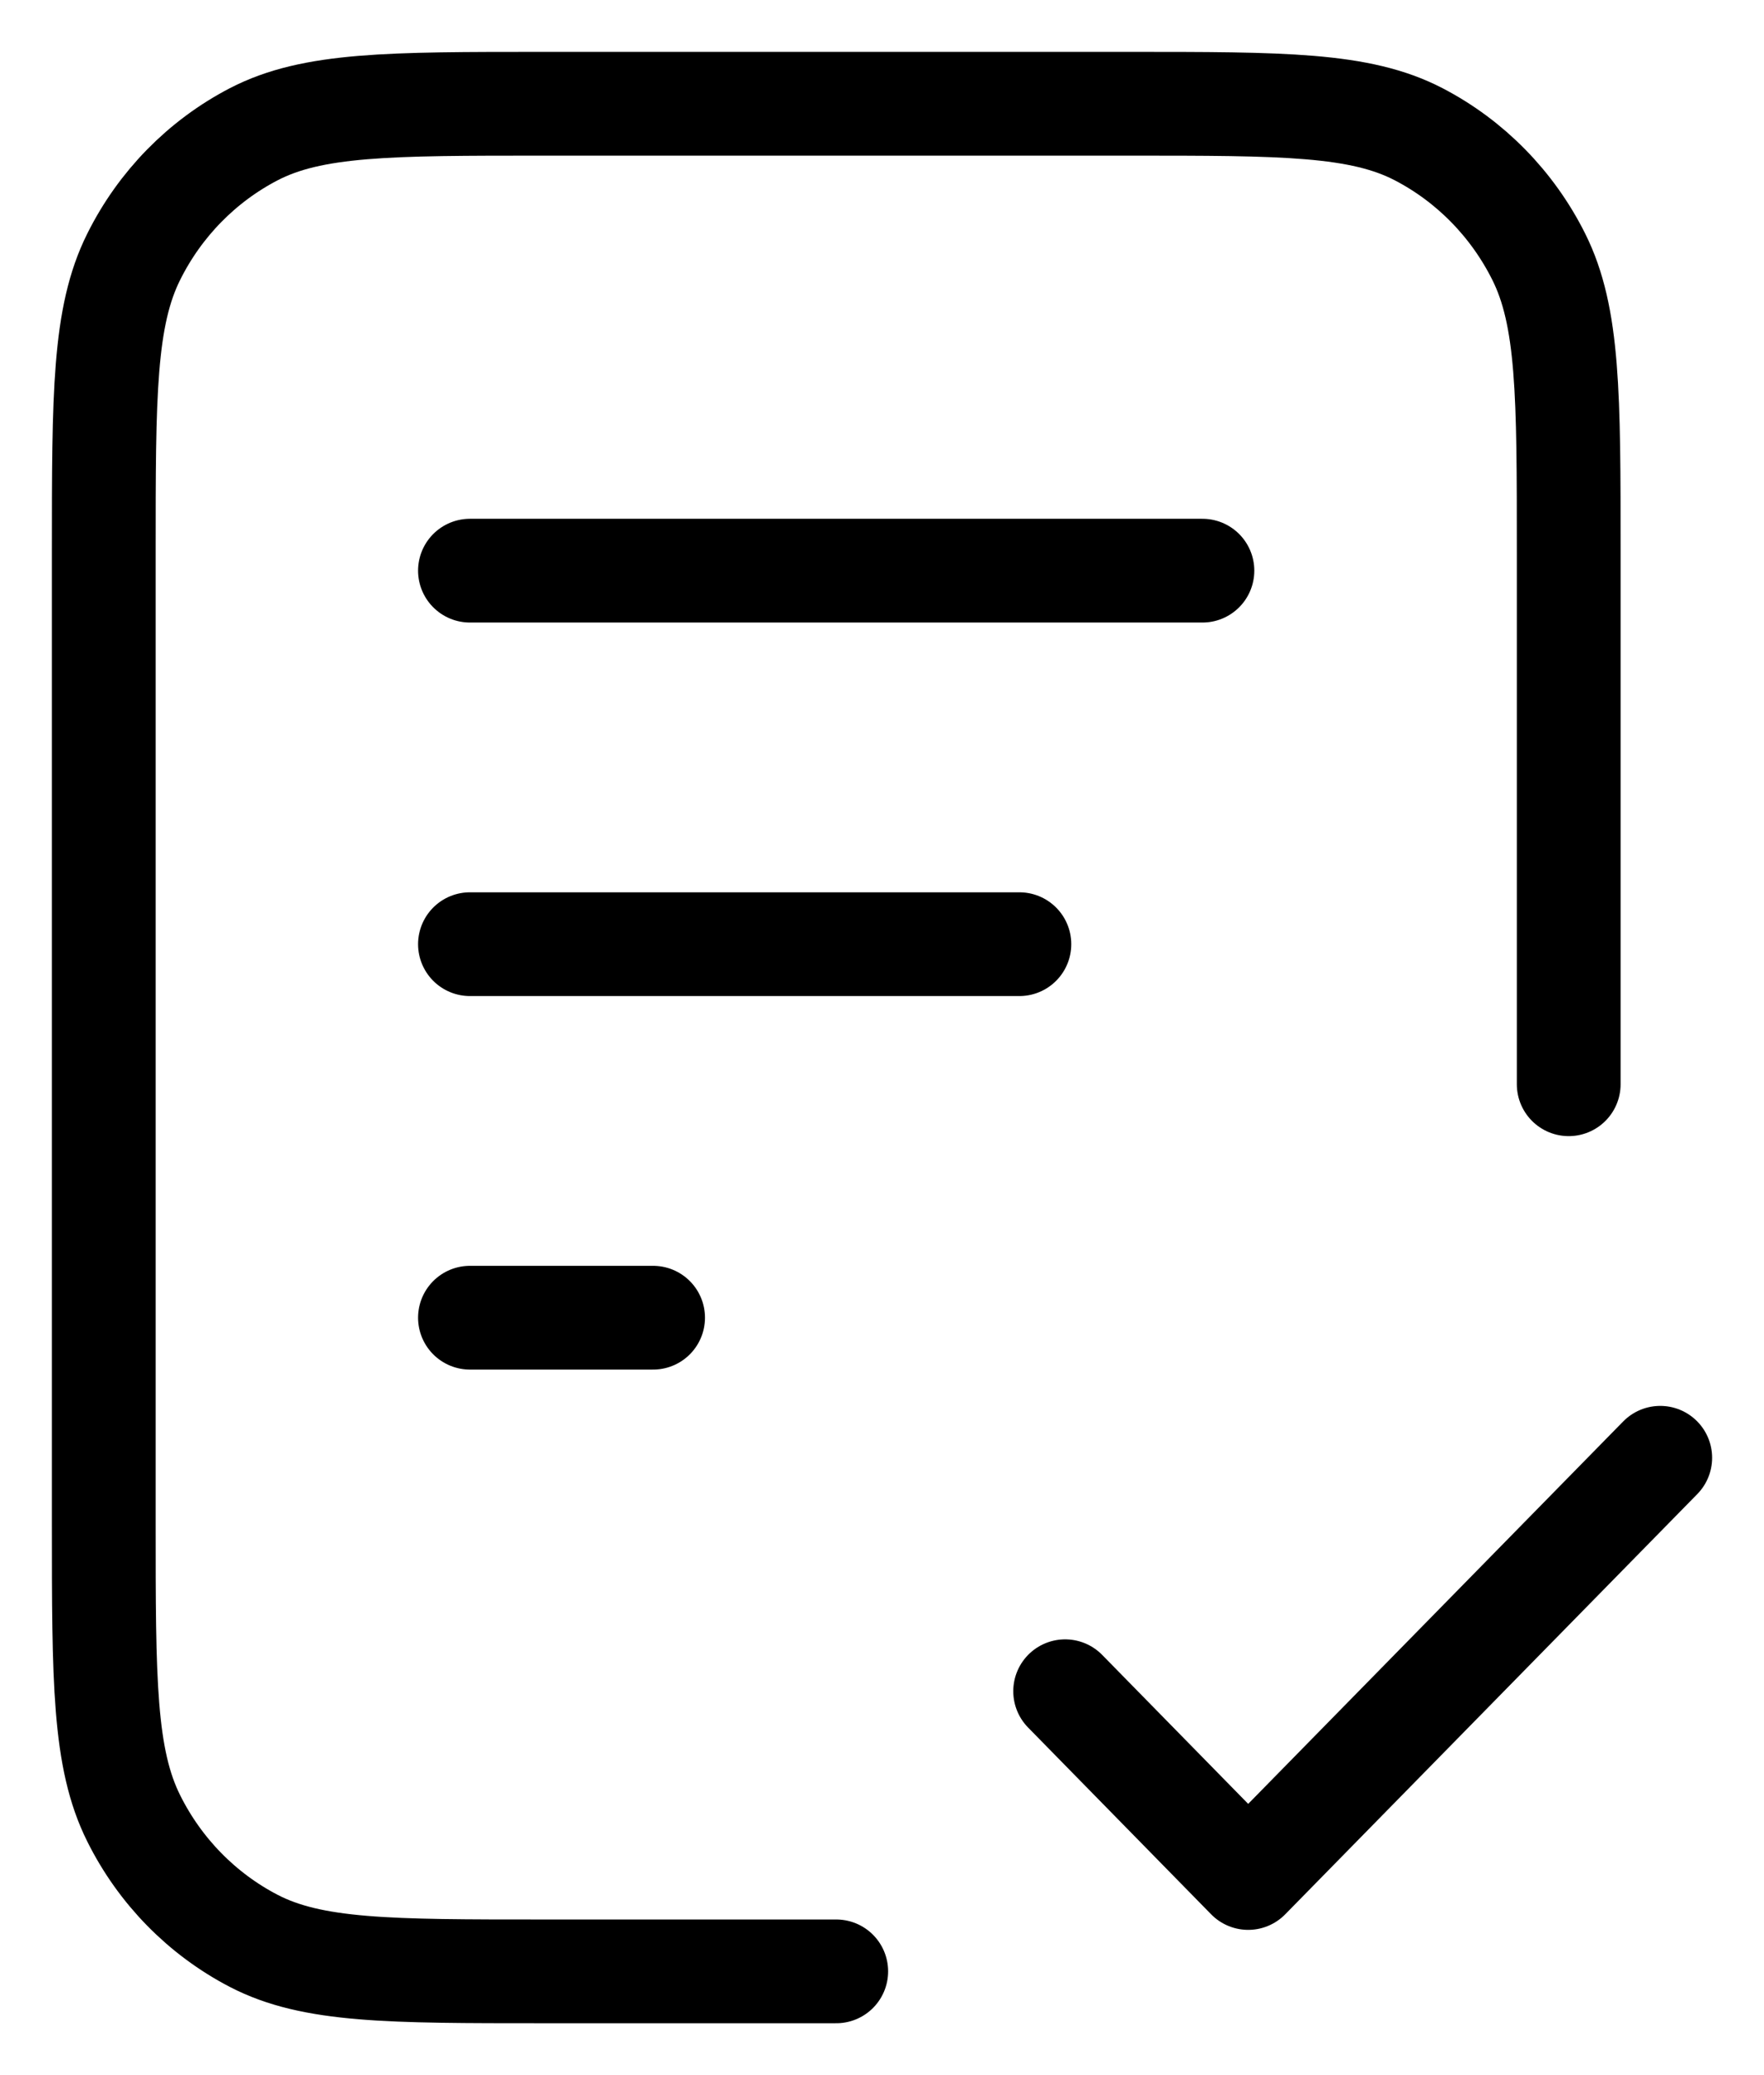 <svg width="17" height="20" viewBox="0 0 17 20" fill="none" xmlns="http://www.w3.org/2000/svg">
<path d="M15.118 10.45V5.32C15.118 3.808 15.118 3.052 14.829 2.474C14.575 1.966 14.17 1.553 13.672 1.294C13.106 1 12.365 1 10.882 1H5.235C3.753 1 3.012 1 2.445 1.294C1.947 1.553 1.542 1.966 1.289 2.474C1 3.052 1 3.808 1 5.32V14.68C1 16.192 1 16.948 1.289 17.526C1.542 18.034 1.947 18.447 2.445 18.706C3.012 19 3.753 19 5.235 19H8.059M9.824 9.1H4.529M6.294 12.7H4.529M11.588 5.5H4.529M10.265 16.3L12.029 18.1L16 14.05" stroke="black" stroke-linecap="round" stroke-linejoin="round"/>
</svg>
